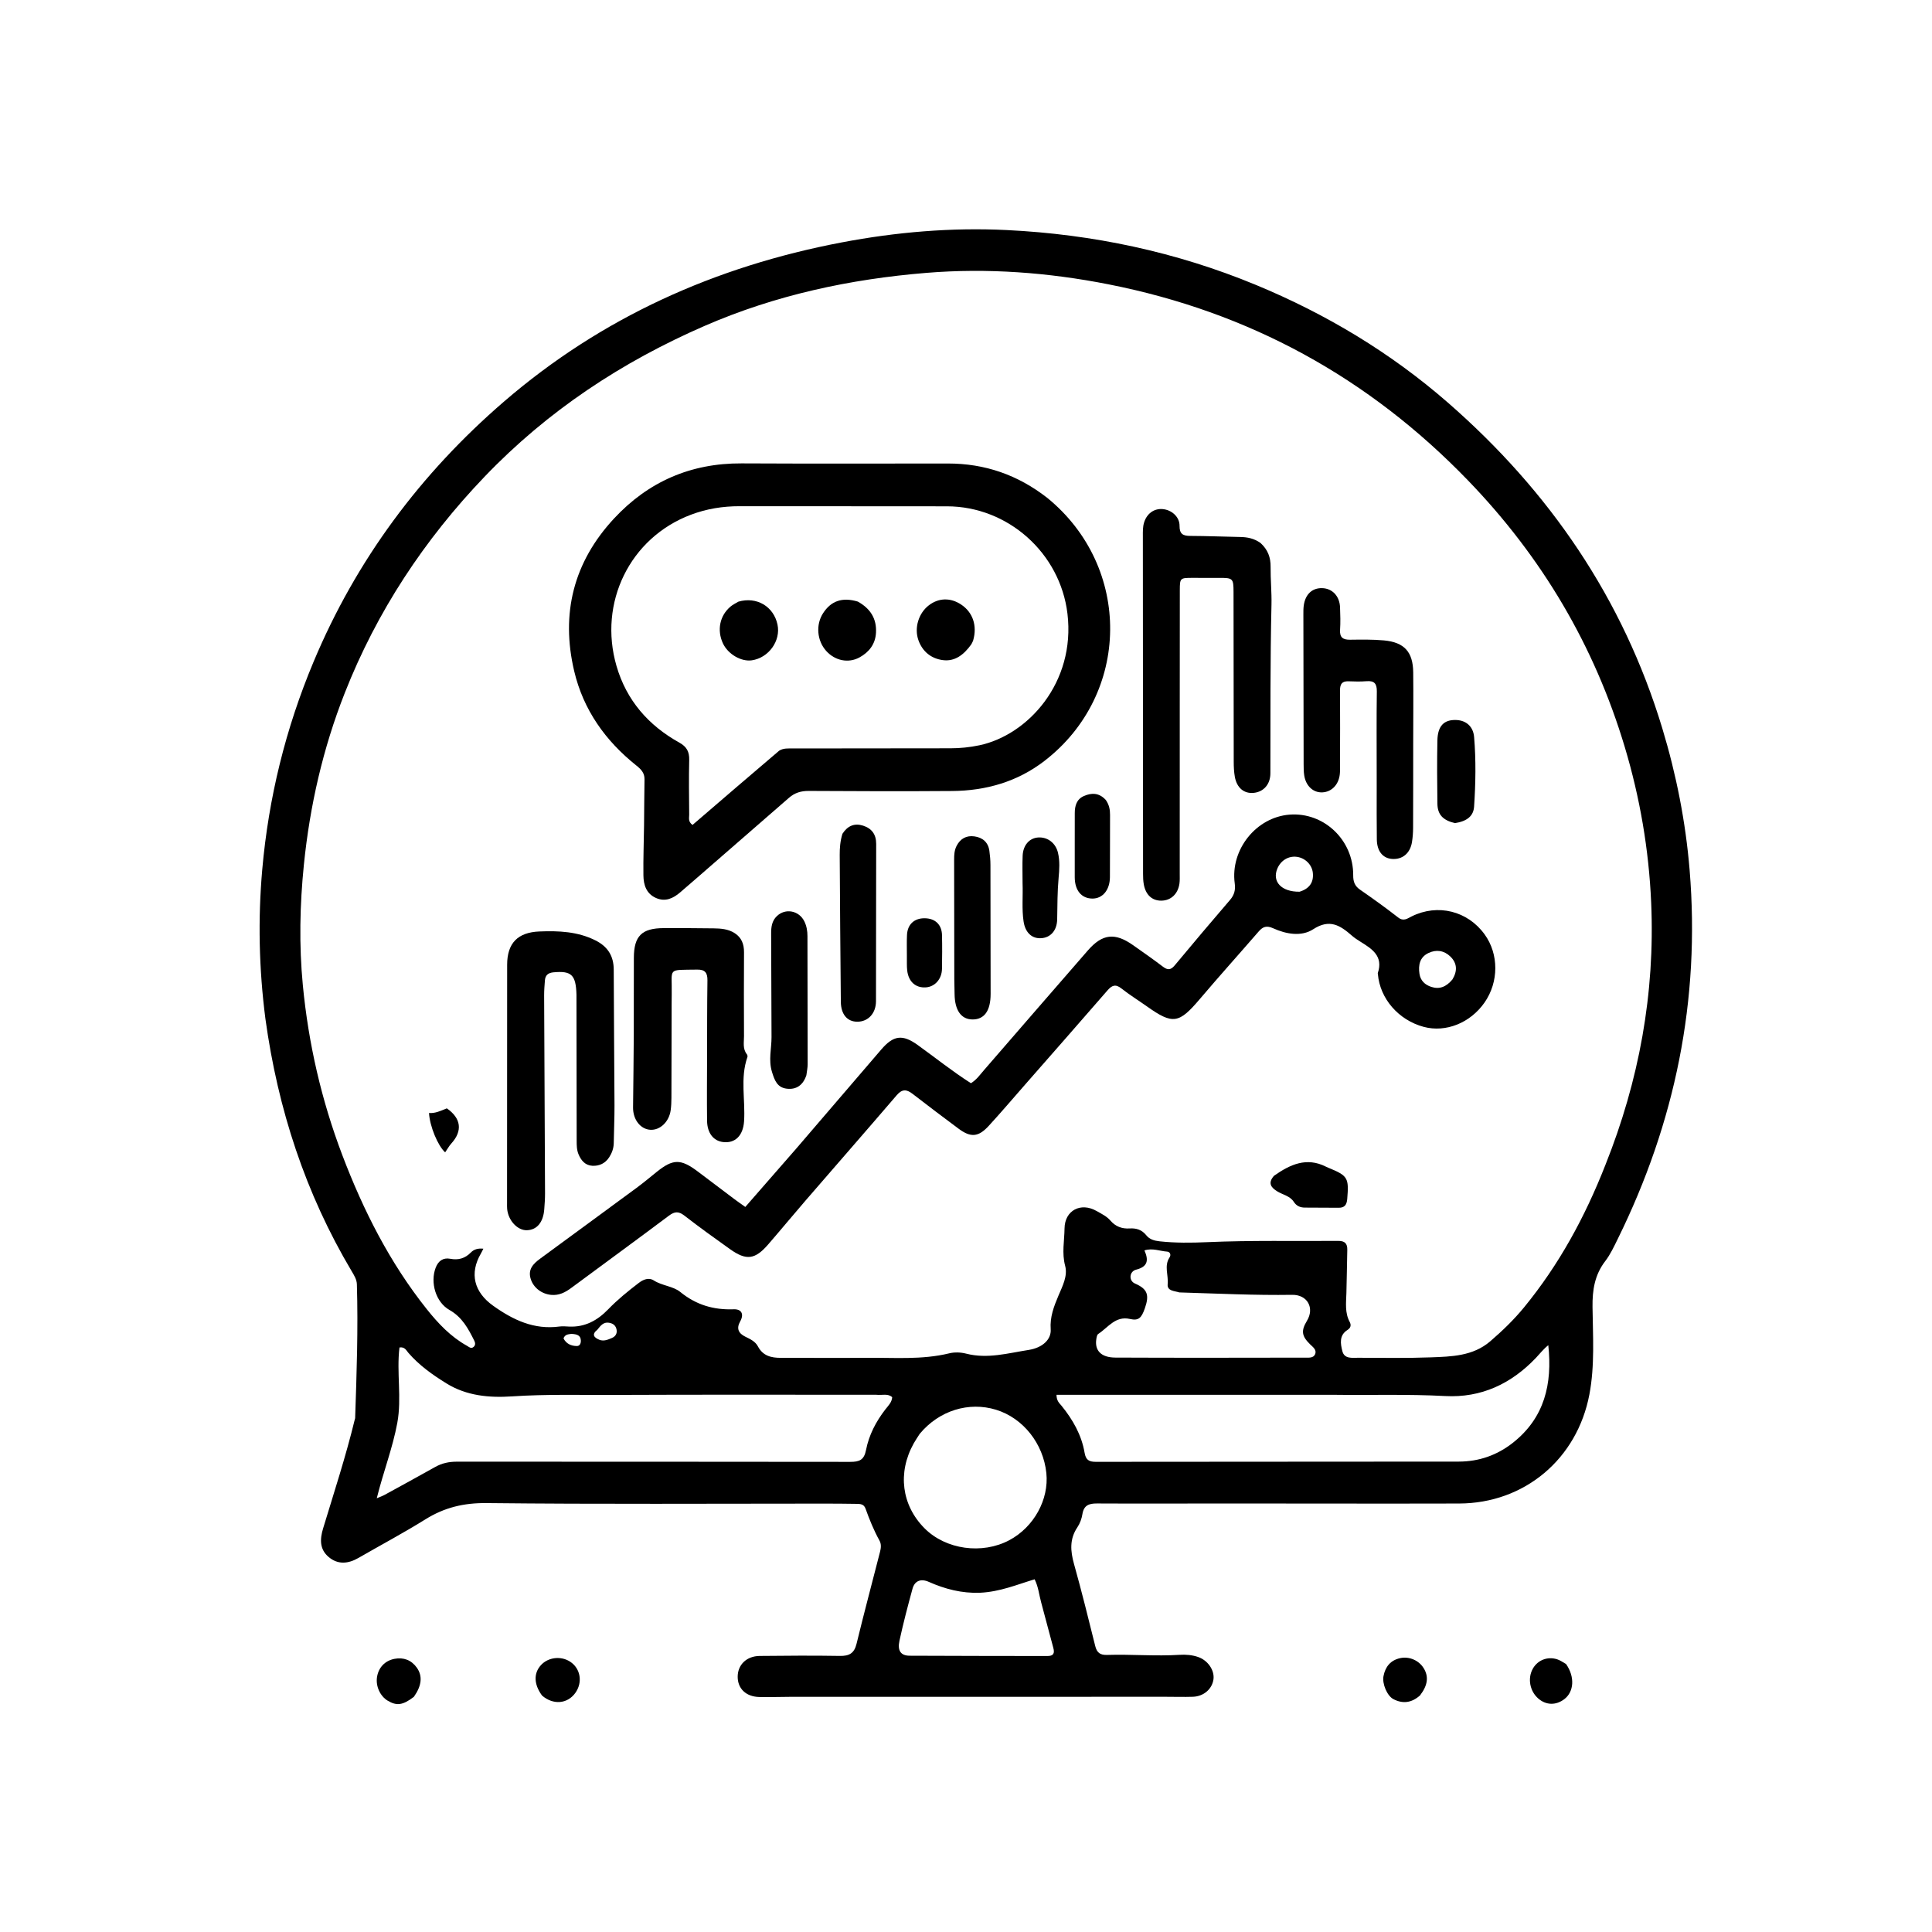 <svg version="1.1" id="Layer_1" xmlns="http://www.w3.org/2000/svg" xmlns:xlink="http://www.w3.org/1999/xlink" x="0px" y="0px"
	width="100%" viewBox="0 0 1024 1024" enable-background="new 0 0 1024 1024" xml:space="preserve">
	<path fill="#000000" opacity="1" stroke="none"
		d="
M140.693,540.121
	C137.24,513.472 136.683,487.128 138.997,460.885
	C142.349,422.876 151.362,386.168 166.165,350.833
	C188.82,296.754 222.871,251.041 267.036,212.921
	C318.807,168.236 379.118,141.216 446.127,128.484
	C475.08,122.983 504.259,120.502 533.616,121.938
	C579.18,124.168 623.301,133.482 665.599,150.985
	C702.861,166.404 737.026,186.9 767.401,213.385
	C821.231,260.323 860.218,317.202 881.027,385.936
	C888.464,410.5 893.421,435.501 895.54,461.183
	C901.219,530.012 887.852,594.978 857.433,656.686
	C855.447,660.715 853.52,664.892 850.812,668.42
	C845.209,675.719 843.959,683.737 844.067,692.734
	C844.253,708.184 845.33,723.693 842.41,739.091
	C835.935,773.232 808.087,796.8 773.362,796.895
	C732.531,797.007 691.699,796.881 650.868,796.879
	C627.712,796.878 604.557,796.997 581.402,796.871
	C577.105,796.847 574.446,797.872 573.697,802.537
	C573.31,804.951 572.392,807.483 571.031,809.501
	C566.812,815.756 567.334,822.094 569.258,828.977
	C573.283,843.386 576.9,857.912 580.498,872.436
	C581.381,876.003 583.17,877.262 586.781,877.146
	C599.597,876.734 612.42,877.898 625.245,877.092
	C628.58,876.882 631.91,877.155 635.112,878.273
	C640.244,880.065 643.841,885.373 643.155,890.142
	C642.42,895.25 637.969,899.133 632.26,899.321
	C627.433,899.481 622.597,899.323 617.765,899.324
	C551.27,899.332 484.775,899.341 418.281,899.359
	C412.96,899.361 407.634,899.587 402.319,899.439
	C395.371,899.247 391.004,894.998 390.989,888.762
	C390.974,882.4 395.649,877.761 402.643,877.688
	C416.807,877.539 430.977,877.433 445.138,877.674
	C450.088,877.759 452.754,876.316 453.985,871.25
	C457.95,854.923 462.304,838.691 466.454,822.409
	C466.947,820.471 467.181,818.408 466.146,816.542
	C463.145,811.132 460.834,805.42 458.757,799.618
	C457.858,797.108 455.901,797.106 453.907,797.075
	C448.242,796.989 442.575,796.941 436.909,796.941
	C377.245,796.941 317.578,797.312 257.921,796.664
	C245.808,796.532 235.547,799.001 225.48,805.276
	C213.898,812.496 201.818,818.912 189.988,825.737
	C184.567,828.865 179.104,829.404 174.18,825.227
	C169.381,821.156 169.5,815.878 171.245,810.116
	C177.034,791.005 183.268,772.018 187.981,752.592
	C188.06,752.268 188.222,751.951 188.233,751.627
	C189.033,727.997 189.864,704.367 189.154,680.719
	C189.077,678.144 187.71,675.974 186.427,673.816
	C161.904,632.586 147.302,587.952 140.693,540.121
M850.888,617.453
	C868.717,572.806 877.257,526.61 875.153,478.411
	C873.925,450.279 869.221,422.841 861.167,395.963
	C845.042,342.149 817.228,295.22 778.185,254.755
	C725.438,200.087 661.981,165.37 587.482,150.689
	C555.59,144.404 523.326,141.984 491.037,144.622
	C450.566,147.929 411.112,156.358 373.555,172.69
	C329.472,191.86 290.19,217.831 256.876,252.615
	C224.815,286.089 199.728,324.128 182.731,367.292
	C171.204,396.566 164.237,426.969 161.063,458.328
	C158.908,479.631 158.466,500.892 160.506,522.147
	C163.476,553.099 170.392,583.218 181.458,612.307
	C192.589,641.567 206.598,669.301 226.216,693.904
	C232.25,701.472 238.892,708.504 247.508,713.301
	C248.631,713.926 249.731,715.082 251.076,713.836
	C252.076,712.911 251.939,711.728 251.384,710.61
	C248.205,704.216 244.959,698.117 238.229,694.313
	C230.913,690.176 227.946,679.758 230.906,671.94
	C232.273,668.33 234.843,666.451 238.643,667.176
	C242.974,668.003 246.492,666.978 249.549,663.86
	C251.244,662.131 253.375,661.546 256.2,661.835
	C255.625,662.962 255.291,663.7 254.885,664.397
	C248.72,674.979 251.271,684.855 261.358,692.058
	C271.965,699.631 283.084,704.892 296.554,703.077
	C298.188,702.856 299.885,703.022 301.548,703.104
	C309.993,703.523 316.601,699.908 322.315,694
	C327.298,688.847 332.866,684.328 338.557,679.979
	C340.93,678.165 343.861,676.951 346.468,678.63
	C350.909,681.49 356.792,681.699 360.52,684.738
	C369.015,691.661 378.207,694.334 388.895,693.948
	C392.993,693.8 394.496,696.488 392.299,700.4
	C390.196,704.145 391.41,706.712 395.078,708.492
	C397.639,709.736 400.349,711.015 401.711,713.606
	C404.361,718.651 408.738,719.699 413.86,719.684
	C428.857,719.642 443.856,719.823 458.851,719.663
	C473.64,719.505 488.507,720.855 503.153,717.283
	C505.964,716.598 509.259,716.728 512.08,717.454
	C523.372,720.36 534.274,717.201 545.195,715.497
	C552.776,714.314 557.271,709.765 556.89,704.531
	C556.419,698.062 558.57,692.46 560.987,686.749
	C563.127,681.693 565.998,676.311 564.551,670.915
	C562.743,664.173 564.148,657.66 564.226,651.099
	C564.339,641.501 572.859,637.094 581.17,641.836
	C583.763,643.315 586.533,644.599 588.536,646.928
	C591.243,650.076 594.651,651.368 598.755,651.101
	C602.266,650.873 605.25,651.82 607.576,654.746
	C609.309,656.926 611.836,657.624 614.641,657.926
	C623.046,658.829 631.347,658.747 639.847,658.372
	C662.967,657.35 686.155,657.88 709.316,657.705
	C712.741,657.679 714.178,659.074 714.089,662.446
	C713.888,670.106 713.86,677.771 713.618,685.43
	C713.456,690.587 712.754,695.764 715.343,700.601
	C716.278,702.346 715.912,703.816 714.212,704.887
	C709.701,707.73 710.477,712.137 711.467,716.095
	C712.537,720.373 716.636,719.632 719.854,719.643
	C732.663,719.687 745.486,719.907 758.28,719.429
	C769.364,719.014 780.687,718.796 789.864,710.91
	C796.322,705.361 802.44,699.452 807.826,692.875
	C826.252,670.374 840.022,645.173 850.888,617.453
M464.322,739.251
	C418.161,739.259 372,739.135 325.84,739.34
	C307.69,739.421 289.536,738.895 271.38,740.112
	C259.318,740.92 247.313,739.847 236.627,733.237
	C229.252,728.675 222.19,723.673 216.447,717.032
	C215.34,715.752 214.554,713.75 211.732,714.187
	C210.096,727.443 213.036,740.89 210.568,754.217
	C208.107,767.503 203.172,780.124 199.694,794.11
	C201.755,793.243 202.695,792.94 203.545,792.475
	C212.6,787.515 221.672,782.585 230.669,777.522
	C234.268,775.496 237.985,774.717 242.122,774.72
	C311.613,774.775 381.106,774.689 450.597,774.818
	C455.52,774.827 457.973,773.874 459.022,768.488
	C460.557,760.607 464.277,753.446 469.259,747.018
	C470.749,745.095 472.677,743.327 472.885,740.552
	C470.595,738.446 467.79,739.597 464.322,739.251
M705.5,739.261
	C657,739.261 608.499,739.261 559.981,739.261
	C559.967,742.586 561.545,743.738 562.672,745.127
	C568.636,752.481 573.247,760.559 574.854,769.971
	C575.498,773.74 577.105,774.804 580.77,774.799
	C644.928,774.704 709.086,774.764 773.243,774.677
	C783.884,774.663 793.55,771.286 801.945,764.639
	C818.605,751.448 822.842,733.586 820.632,712.984
	C818.119,714.942 816.221,717.442 814.07,719.701
	C800.992,733.445 785.078,740.962 765.964,739.932
	C746.137,738.863 726.319,739.548 705.5,739.261
M487.463,759.975
	C486.397,761.663 485.248,763.304 484.278,765.046
	C475.638,780.568 477.863,797.829 490.046,810.049
	C501.289,821.327 520.568,824.016 534.994,816.317
	C547.974,809.39 556.023,794.797 554.592,780.784
	C552.991,765.105 542.26,751.589 527.919,747.192
	C513.509,742.774 497.76,747.572 487.463,759.975
M625.059,685.006
	C622.495,684.181 618.506,684.31 618.891,680.616
	C619.382,675.898 616.886,670.98 619.891,666.437
	C620.805,665.055 620.137,663.475 618.59,663.377
	C614.759,663.134 610.947,661.355 606.58,662.744
	C608.918,668.045 608.301,671.395 602.167,672.949
	C598.54,673.868 598.118,678.804 601.558,680.295
	C608.231,683.189 609.288,686.339 606.771,693.508
	C604.994,698.565 603.488,700.129 598.904,699.084
	C591.16,697.317 587.325,703.638 582.089,707.02
	C581.433,707.444 581.222,708.778 581.074,709.732
	C580.131,715.78 583.563,719.51 591.168,719.546
	C624.655,719.704 658.143,719.629 691.631,719.576
	C693.549,719.573 696.092,719.903 697.003,717.824
	C698.05,715.436 695.885,714.001 694.326,712.467
	C689.858,708.072 689.546,705.286 692.72,700.041
	C696.827,693.254 692.981,686.161 684.862,686.286
	C665.204,686.59 645.582,685.621 625.059,685.006
M519.375,844.194
	C509.858,844.547 500.918,842.266 492.279,838.423
	C488.092,836.561 484.806,837.841 483.655,842.043
	C481.152,851.181 478.748,860.357 476.734,869.611
	C475.576,874.933 477.457,877.539 482.116,877.566
	C506.435,877.71 530.754,877.664 555.073,877.73
	C558.337,877.739 559.1,876.366 558.261,873.343
	C556.038,865.328 554.043,857.249 551.82,849.233
	C550.719,845.266 550.385,841.061 548.368,837.059
	C539.01,839.868 530.065,843.697 519.375,844.194
M316.593,704.804
	C313.431,707.291 314.868,708.978 317.68,710.109
	C319.988,711.038 322.239,710.06 324.357,709.144
	C326.211,708.342 327.169,706.813 326.803,704.761
	C326.407,702.542 324.907,701.405 322.716,701.074
	C319.966,700.659 318.47,702.388 316.593,704.804
M302.785,706.986
	C301.183,707.223 299.46,707.237 298.671,709.378
	C300.107,712.224 302.683,713.395 305.748,713.424
	C307.294,713.439 307.893,712.036 307.867,710.602
	C307.816,707.806 305.907,707.106 302.785,706.986
z" />
	<path fill="#000000" opacity="1" stroke="none"
		d="
M219.371,899.343
	C213.565,903.814 210.262,904.251 205.512,901.413
	C201.509,899.021 199.119,893.835 199.805,889.027
	C200.524,883.986 203.893,880.225 209.081,879.223
	C213.879,878.297 218.025,879.864 220.885,883.847
	C224.088,888.308 223.529,893.437 219.371,899.343
z" />
	<path fill="#000000" opacity="1" stroke="none"
		d="
M287.299,898.685
	C282.901,892.725 282.786,886.841 286.716,882.542
	C290.551,878.347 297.317,877.553 302.186,880.727
	C307.736,884.344 308.945,891.767 304.893,897.344
	C300.709,903.103 293.258,903.797 287.299,898.685
z" />
	<path fill="#000000" opacity="1" stroke="none"
		d="
M830.032,881.966
	C834.804,888.755 834.273,896.689 829.086,900.609
	C824.656,903.958 819.471,903.834 815.351,900.282
	C810.8,896.358 809.55,889.497 812.456,884.39
	C815.025,879.874 820.219,877.819 825.339,879.469
	C826.887,879.968 828.283,880.941 830.032,881.966
z" />
	<path fill="#000000" opacity="1" stroke="none"
		d="
M752.628,898.618
	C748.141,902.622 743.461,903.115 738.551,900.587
	C735.2,898.861 732.519,892.425 733.268,888.452
	C734.213,883.436 736.987,879.966 742.099,878.852
	C746.969,877.79 752.027,880.054 754.577,884.167
	C757.328,888.603 756.785,893.221 752.628,898.618
z" />
	<path fill="#000000" opacity="1" stroke="none"
		d="
M421.903,608.92
	C437.098,591.199 452.083,573.765 467.045,556.309
	C473.52,548.754 478.275,548.031 486.418,553.89
	C495.74,560.599 504.71,567.799 514.599,574.118
	C517.534,572.385 519.43,569.614 521.575,567.146
	C539.932,546.021 558.203,524.822 576.604,503.736
	C584.341,494.871 590.978,494.209 600.58,500.98
	C605.89,504.725 611.227,508.439 616.393,512.374
	C618.905,514.288 620.554,514.161 622.613,511.684
	C632.305,500.028 642.09,488.448 651.968,476.95
	C654.233,474.314 654.901,471.628 654.439,468.239
	C652.004,450.358 665.788,433.132 683.482,431.772
	C701.69,430.373 717.375,445.231 717.227,463.968
	C717.201,467.304 718.046,469.597 720.841,471.539
	C727.68,476.291 734.468,481.136 741.027,486.264
	C743.951,488.55 745.958,486.821 748.262,485.683
	C762.052,478.87 777.872,482.782 786.89,495.256
	C794.448,505.711 794.427,520.468 786.839,531.361
	C779.299,542.185 766.315,547.385 754.617,544.266
	C741.273,540.708 731.38,529.31 730.306,516.259
	C730.292,516.093 730.211,515.908 730.26,515.765
	C733.316,506.736 727.147,502.887 720.918,499.034
	C719.364,498.072 717.821,497.042 716.45,495.84
	C710.34,490.487 704.731,486.858 696.045,492.508
	C689.786,496.579 681.695,495.125 674.808,492.008
	C671.338,490.437 669.365,491.115 667.12,493.708
	C656.763,505.669 646.175,517.434 635.94,529.498
	C624.833,542.59 621.633,543.155 607.851,533.382
	C603.367,530.202 598.672,527.296 594.364,523.897
	C591.203,521.403 589.303,522.26 586.946,524.979
	C572.43,541.716 557.796,558.348 543.194,575.01
	C536.828,582.275 530.565,589.635 524.035,596.75
	C518.52,602.758 514.462,603.006 507.979,598.162
	C499.84,592.08 491.702,585.995 483.681,579.76
	C480.485,577.276 478.134,577.154 475.291,580.47
	C459.245,599.184 443.013,617.74 426.893,636.391
	C420.249,644.077 413.785,651.919 407.129,659.595
	C400.153,667.64 395.555,668.22 386.918,662.073
	C378.775,656.278 370.651,650.443 362.758,644.317
	C359.704,641.946 357.605,642.037 354.558,644.322
	C337.369,657.209 320.013,669.873 302.746,682.655
	C299.572,685.004 296.266,686.703 292.165,686.316
	C287.079,685.836 282.806,682.555 281.322,677.978
	C279.645,672.807 282.645,669.797 286.302,667.111
	C303.351,654.586 320.431,642.102 337.457,629.544
	C341.075,626.876 344.525,623.98 348.031,621.162
	C356.701,614.192 360.773,614.118 369.763,620.867
	C376.293,625.767 382.79,630.712 389.316,635.617
	C391.033,636.907 392.806,638.124 395.021,639.71
	C404.004,629.431 412.844,619.315 421.903,608.92
M769.786,519.172
	C772.466,514.813 772.456,510.566 768.673,506.934
	C765.366,503.761 761.263,503.147 757.131,505.111
	C752.495,507.315 751.663,511.5 752.343,516.108
	C752.884,519.776 755.26,522.004 758.675,523.093
	C762.96,524.459 766.492,523.1 769.786,519.172
M688.839,472.627
	C693.73,471.091 696.375,467.947 695.832,462.642
	C695.387,458.3 691.757,454.723 687.349,454.142
	C682.965,453.565 678.885,456.007 677.046,460.311
	C674.112,467.178 679.056,472.757 688.839,472.627
z" />
	<path fill="#000000" opacity="1" stroke="none"
		d="
M555.073,263.881
	C600.13,300.6 599.374,367.965 553.628,403.269
	C539.289,414.334 522.588,419.118 504.629,419.25
	C479.311,419.436 453.991,419.364 428.673,419.209
	C424.58,419.184 421.231,420.18 418.184,422.841
	C402.508,436.533 386.788,450.174 371.08,463.83
	C367.563,466.888 364.046,469.946 360.507,472.978
	C356.756,476.194 352.622,478.123 347.685,475.945
	C342.541,473.676 341.09,468.994 341.022,464.004
	C340.901,455.183 341.246,446.356 341.356,437.53
	C341.457,429.372 341.455,421.211 341.602,413.053
	C341.664,409.621 339.701,407.67 337.241,405.707
	C320.858,392.636 309.187,376.227 304.344,355.741
	C297.127,325.209 303.985,297.92 325.46,274.816
	C343.63,255.268 366.152,245.471 393.023,245.605
	C429.502,245.786 465.982,245.69 502.461,245.67
	C521.986,245.659 539.41,251.666 555.073,263.881
M412.961,397.897
	C415.217,396.463 417.753,396.7 420.242,396.697
	C448.062,396.66 475.883,396.615 503.704,396.609
	C508.886,396.608 514.007,396.085 519.063,395.023
	C544.675,389.643 570.162,361.893 565.772,325.25
	C561.924,293.138 534.258,268.42 501.958,268.36
	C465.309,268.291 428.659,268.361 392.01,268.304
	C383.105,268.29 374.545,269.66 366.161,272.826
	C333.843,285.031 317.032,319.443 326.757,352.979
	C332.033,371.175 343.665,384.496 360.082,393.609
	C363.994,395.781 365.398,398.456 365.294,402.799
	C365.061,412.456 365.2,422.122 365.288,431.784
	C365.304,433.48 364.598,435.477 367.044,437.239
	C382.068,424.312 397.176,411.313 412.961,397.897
z" />
	<path fill="#000000" opacity="1" stroke="none"
		d="
M668.07,287.768
	C672.048,291.366 673.506,295.508 673.449,300.506
	C673.374,307.16 674.064,313.827 673.91,320.476
	C673.218,350.271 673.395,380.069 673.331,409.867
	C673.319,415.612 669.865,419.625 664.647,420.222
	C659.447,420.818 655.524,417.636 654.477,411.668
	C654.021,409.065 653.905,406.375 653.9,403.724
	C653.838,373.735 653.834,343.747 653.798,313.758
	C653.789,306.542 653.435,306.247 646.085,306.299
	C641.437,306.332 636.788,306.295 632.139,306.281
	C625.483,306.262 625.335,306.369 625.327,312.886
	C625.301,333.379 625.299,353.871 625.295,374.363
	C625.289,404.019 625.292,433.674 625.282,463.33
	C625.282,464.994 625.366,466.682 625.132,468.319
	C624.339,473.856 620.577,477.33 615.511,477.368
	C610.629,477.404 607.228,474.301 606.225,468.699
	C605.905,466.909 605.845,465.054 605.844,463.229
	C605.793,403.585 605.762,343.942 605.739,284.299
	C605.738,281.807 605.641,279.312 606.409,276.868
	C607.856,272.259 611.564,269.506 616.069,269.816
	C620.917,270.15 625.232,273.911 625.185,278.687
	C625.141,283.059 627.028,284.033 630.89,284.044
	C639.714,284.071 648.536,284.454 657.36,284.616
	C661.107,284.684 664.64,285.339 668.07,287.768
z" />
	<path fill="#000000" opacity="1" stroke="none"
		d="
M305.539,527.175
	C305.246,516.641 302.845,514.467 293.341,515.354
	C290.518,515.618 289.027,516.887 288.812,519.628
	C288.604,522.279 288.391,524.941 288.402,527.597
	C288.544,562.571 288.737,597.546 288.878,632.52
	C288.889,635.345 288.682,638.176 288.464,640.995
	C287.933,647.874 284.594,651.865 279.308,652.047
	C274.312,652.219 269.341,646.889 268.801,640.747
	C268.714,639.755 268.746,638.75 268.747,637.751
	C268.76,595.607 268.762,553.464 268.8,511.321
	C268.81,499.881 274.426,494.153 285.895,493.697
	C296.122,493.29 306.192,493.704 315.625,498.441
	C322.071,501.679 325.278,506.638 325.292,513.957
	C325.339,537.939 325.605,561.92 325.696,585.902
	C325.721,592.556 325.404,599.21 325.303,605.865
	C325.261,608.635 324.344,611.11 322.89,613.372
	C320.826,616.584 317.659,618.083 313.968,617.886
	C310.258,617.689 308.076,615.202 306.672,611.899
	C305.659,609.515 305.648,607.043 305.646,604.54
	C305.618,578.887 305.582,553.235 305.539,527.175
z" />
	<path fill="#000000" opacity="1" stroke="none"
		d="
M355.97,538
	C355.941,552.979 355.927,567.458 355.867,581.938
	C355.858,584.097 355.77,586.273 355.482,588.41
	C354.653,594.567 349.852,599.125 344.682,598.808
	C339.426,598.486 335.47,593.372 335.536,586.987
	C335.669,573.997 335.854,561.009 335.919,548.019
	C335.986,534.528 335.877,521.035 335.959,507.544
	C336.029,496.057 340.186,491.972 351.757,491.923
	C360.584,491.887 369.413,491.944 378.24,492.049
	C382.081,492.095 385.924,492.389 389.308,494.53
	C393.048,496.897 394.371,500.384 394.344,504.728
	C394.252,519.552 394.269,534.376 394.337,549.2
	C394.352,552.459 393.535,555.907 395.887,558.837
	C396.157,559.173 396.288,559.852 396.146,560.254
	C392.216,571.451 395.14,583.007 394.367,594.369
	C393.86,601.823 389.715,606.121 383.181,605.302
	C378.128,604.668 374.839,600.537 374.761,594.018
	C374.625,582.72 374.739,571.42 374.767,560.12
	C374.801,546.628 374.761,533.135 374.957,519.646
	C375.014,515.662 373.733,513.836 369.55,513.911
	C353.256,514.202 356.311,512.644 356.025,527.007
	C355.955,530.503 355.986,534.002 355.97,538
z" />
	<path fill="#000000" opacity="1" stroke="none"
		d="
M729.674,410
	C729.673,395.171 729.547,380.841 729.747,366.515
	C729.805,362.386 728.469,360.724 724.322,361.048
	C721.174,361.294 717.989,361.241 714.83,361.101
	C711.328,360.947 710.215,362.533 710.241,365.905
	C710.345,379.233 710.259,392.563 710.234,405.892
	C710.231,407.39 710.283,408.901 710.122,410.385
	C709.524,415.898 705.803,419.73 700.917,419.973
	C696.08,420.213 692.15,416.639 691.272,411.006
	C690.966,409.044 690.955,407.024 690.95,405.03
	C690.888,378.546 690.849,352.063 690.816,325.579
	C690.814,324.082 690.801,322.569 690.995,321.09
	C691.786,315.053 695.388,311.62 700.704,311.727
	C706.102,311.836 710.006,315.889 710.249,321.879
	C710.411,325.872 710.519,329.889 710.265,333.87
	C710.007,337.92 711.84,339.107 715.571,339.063
	C721.562,338.994 727.59,338.879 733.543,339.429
	C744.325,340.426 748.918,345.537 749.032,356.369
	C749.166,369.03 749.039,381.694 749.028,394.356
	C749.015,409.184 749.032,424.013 748.969,438.841
	C748.958,441.327 748.769,443.838 748.382,446.293
	C747.439,452.263 743.32,455.669 737.792,455.254
	C732.918,454.887 729.839,451.145 729.746,444.988
	C729.612,435.993 729.689,426.995 729.677,417.998
	C729.674,415.498 729.675,412.999 729.674,410
z" />
	<path fill="#000000" opacity="1" stroke="none"
		d="
M446.494,441.947
	C449.282,437.602 452.971,436.182 457.442,437.607
	C462.03,439.068 464.412,442.229 464.395,447.314
	C464.302,475.092 464.373,502.871 464.291,530.65
	C464.272,537.138 460.123,541.511 454.425,541.531
	C449.108,541.55 445.73,537.674 445.663,531
	C445.402,505.057 445.215,479.113 445.067,453.169
	C445.046,449.521 445.313,445.862 446.494,441.947
z" />
	<path fill="#000000" opacity="1" stroke="none"
		d="
M505.799,518.985
	C505.761,497.531 505.75,476.574 505.711,455.617
	C505.707,453.1 505.83,450.652 507.014,448.34
	C509.003,444.457 512.248,442.724 516.43,443.297
	C520.779,443.893 523.759,446.38 524.392,450.965
	C524.732,453.428 524.953,455.929 524.96,458.414
	C525.026,481.201 525.048,503.988 525.051,526.775
	C525.052,535.739 521.711,540.387 515.417,540.333
	C509.45,540.283 506.063,535.495 505.95,526.964
	C505.917,524.47 505.863,521.976 505.799,518.985
z" />
	<path fill="#000000" opacity="1" stroke="none"
		d="
M427.4,569.891
	C425.625,575.249 421.989,577.634 416.977,577.022
	C412.001,576.415 410.556,572.71 409.151,568.084
	C407.227,561.753 408.948,555.804 408.924,549.696
	C408.855,531.388 408.819,513.08 408.72,494.772
	C408.701,491.337 409.118,488.101 411.73,485.583
	C416.283,481.192 423.541,482.594 426.352,488.402
	C427.533,490.841 427.964,493.448 427.968,496.149
	C428.005,518.784 428.068,541.419 428.073,564.054
	C428.073,565.864 427.694,567.674 427.4,569.891
z" />
	<path fill="#000000" opacity="1" stroke="none"
		d="
M771.097,436.276
	C764.674,434.693 761.926,431.706 761.852,425.914
	C761.709,414.764 761.618,403.606 761.851,392.459
	C762.012,384.717 765.368,381.377 771.828,381.617
	C777.209,381.817 780.851,385.189 781.305,390.591
	C782.34,402.889 782.118,415.198 781.302,427.494
	C780.972,432.461 777.662,435.284 771.097,436.276
z" />
	<path fill="#000000" opacity="1" stroke="none"
		d="
M586.138,424.049
	C587.938,426.674 588.362,429.227 588.347,431.965
	C588.286,442.947 588.363,453.931 588.282,464.913
	C588.232,471.74 584.383,476.312 578.964,476.262
	C573.237,476.208 569.662,471.977 569.635,464.976
	C569.591,453.661 569.679,442.345 569.65,431.029
	C569.64,427.091 570.63,423.611 574.459,421.922
	C578.521,420.13 582.567,420.081 586.138,424.049
z" />
	<path fill="#000000" opacity="1" stroke="none"
		d="
M541.981,468.001
	C541.977,462.846 541.827,458.184 542.026,453.537
	C542.266,447.944 545.599,444.198 550.232,443.883
	C555.202,443.545 559.502,446.751 560.742,451.938
	C561.799,456.36 561.484,460.933 561.082,465.346
	C560.415,472.656 560.462,479.953 560.327,487.262
	C560.22,493.075 556.97,496.87 551.985,497.254
	C547.008,497.637 543.424,494.378 542.524,488.423
	C541.525,481.813 542.245,475.14 541.981,468.001
z" />
	<path fill="#000000" opacity="1" stroke="none"
		d="
M675.229,623.206
	C683.841,617.13 692.529,613.199 702.746,618.344
	C703.191,618.568 703.647,618.772 704.108,618.96
	C714.41,623.174 714.996,624.246 714.057,635.504
	C713.807,638.491 712.713,640.166 709.529,640.134
	C703.547,640.073 697.564,640.104 691.581,640.048
	C689.139,640.024 687.177,639.239 685.723,636.978
	C683.722,633.867 679.935,633.267 676.995,631.462
	C673.719,629.449 671.826,627.1 675.229,623.206
z" />
	<path fill="#000000" opacity="1" stroke="none"
		d="
M480.667,506.951
	C480.677,502.811 480.551,499.154 480.73,495.512
	C481.003,489.935 484.567,486.666 490.055,486.697
	C495.593,486.729 499.137,489.998 499.278,495.578
	C499.43,501.547 499.366,507.525 499.272,513.497
	C499.186,518.903 495.548,522.995 490.736,523.325
	C485.331,523.696 481.544,520.371 480.838,514.401
	C480.566,512.106 480.712,509.762 480.667,506.951
z" />
	<path fill="#000000" opacity="1" stroke="none"
		d="
M236.823,587.455
	C244.477,592.74 245.204,599.444 239.287,605.985
	C237.993,607.416 237.047,609.162 235.936,610.77
	C232.06,607.29 227.75,596.904 227.39,589.907
	C230.707,590.199 233.575,588.753 236.823,587.455
z" />
	<path fill="#000000" opacity="1" stroke="none"
		d="
M454.664,318.854
	C461.407,322.603 464.701,327.979 464.292,335.37
	C463.959,341.396 460.647,345.645 455.564,348.435
	C449.638,351.686 442.525,350.165 437.898,345.007
	C433.022,339.571 432.307,331.155 436.206,325.078
	C440.437,318.484 446.39,316.382 454.664,318.854
z" />
	<path fill="#000000" opacity="1" stroke="none"
		d="
M514.816,341.511
	C510.907,346.963 506.156,350.775 499.585,349.857
	C493.491,349.005 488.896,345.331 486.764,339.269
	C484.487,332.796 486.869,325.023 492.254,320.869
	C497.499,316.822 503.772,316.663 509.44,320.431
	C515.622,324.542 518.017,331.617 515.821,339.363
	C515.641,339.997 515.286,340.581 514.816,341.511
z" />
	<path fill="#000000" opacity="1" stroke="none"
		d="
M391.364,318.891
	C401.117,316.062 410.066,321.464 412.089,331.038
	C413.907,339.636 407.443,348.655 398.515,349.977
	C392.826,350.819 385.794,346.692 383.145,340.954
	C379.914,333.957 381.495,326.246 387.229,321.463
	C388.367,320.513 389.731,319.835 391.364,318.891
z" />
</svg>

